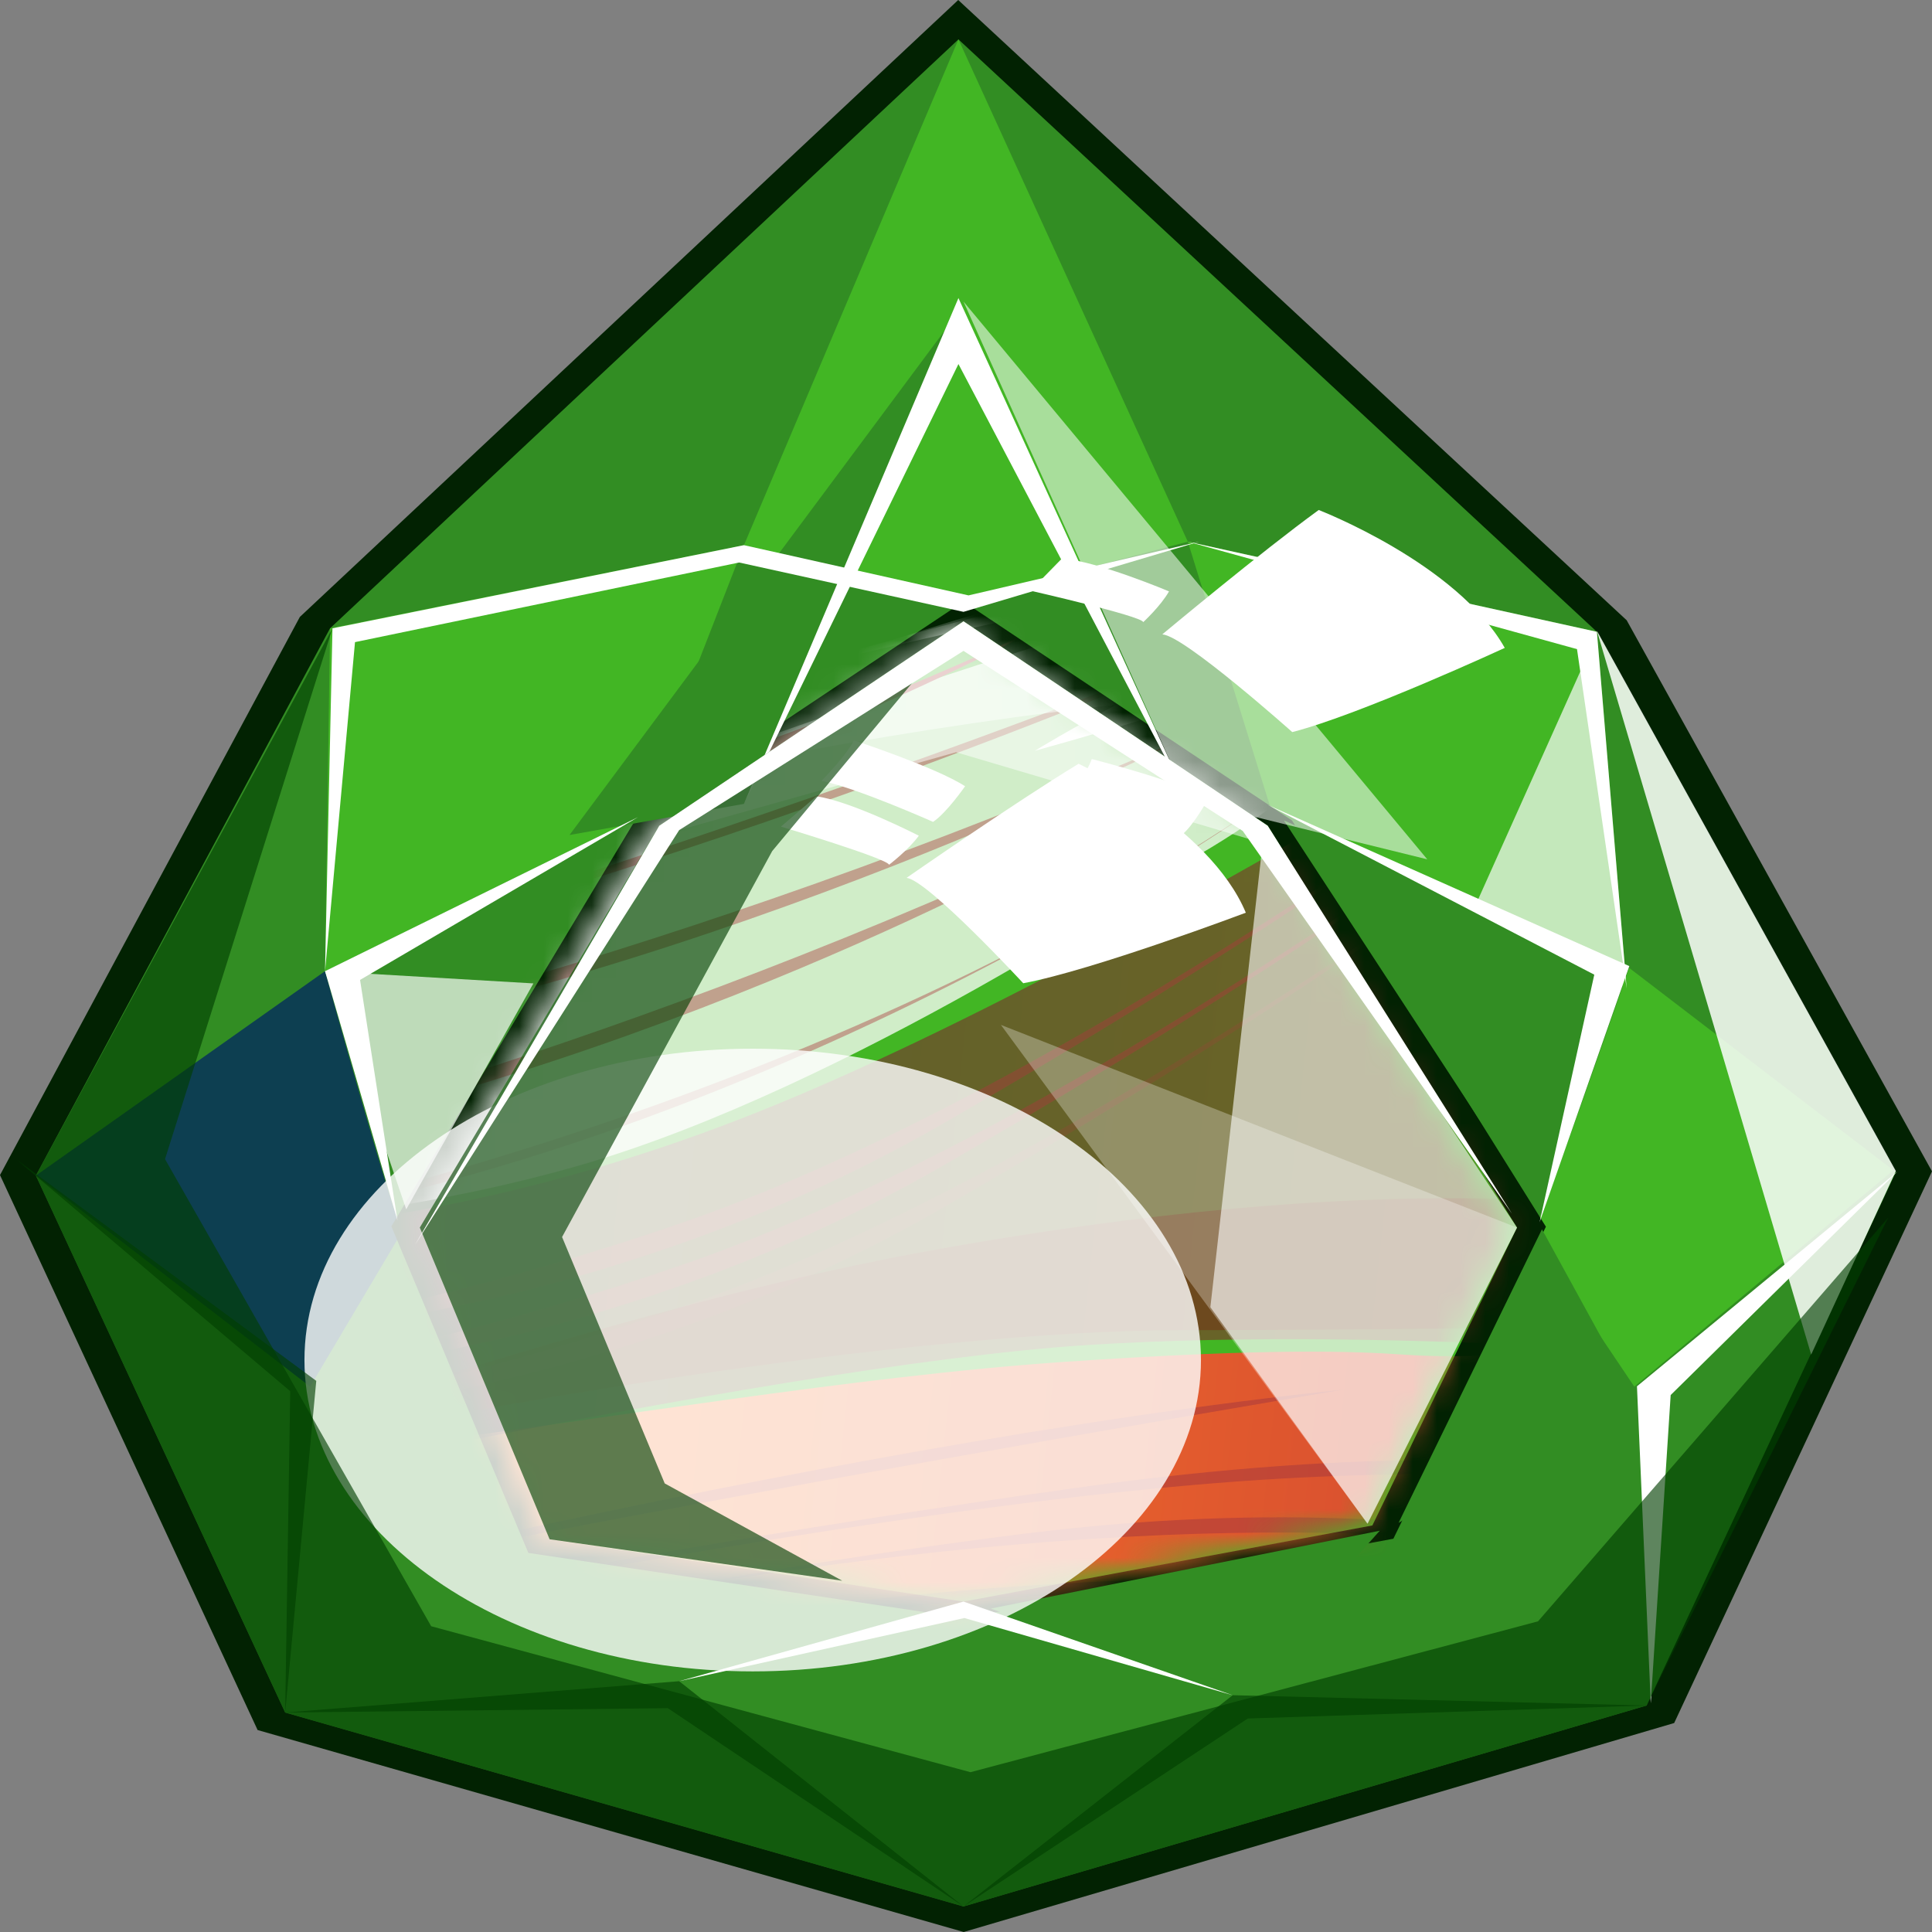 <svg width="80" height="80" viewBox="0 0 80 80" fill="none" xmlns="http://www.w3.org/2000/svg">
<rect x="0" y="0" width="80" height="80" fill="#808080" stroke="none"/>
<path d="M10.667 71.637L0 48.657L12.416 25.546L39.678 0L67.357 25.683L80 48.504L69.324 71.347L39.905 80L10.667 71.637Z" fill="#022202"/>
<path d="M13.667 26.017L39.687 1.631L66.124 26.162L78.504 48.533L68.181 70.622L39.895 78.942L11.809 70.912L1.486 48.678L13.667 26.017Z" fill="#328D23"/>
<path d="M30.805 22.575L39.687 1.631L49.185 22.43L39.742 24.908L30.805 22.575Z" fill="#42B624"/>
<path d="M13.459 40.214L13.667 26.017L30.805 22.575L26.419 33.836L13.459 40.214Z" fill="#42B624"/>
<g style="mix-blend-mode:multiply" opacity="0.74">
<path d="M1.486 48.678L13.458 40.214C13.458 40.214 16.359 50.686 16.667 50.968L12.842 57.418L1.486 48.671V48.678Z" fill="#002461"/>
</g>
<path d="M78.405 48.461L67.457 40.076C67.457 40.076 63.741 50.831 63.433 51.113L67.674 57.418L78.405 48.454V48.461Z" fill="#42B624"/>
<path d="M49.185 22.429L52.593 33.401L67.357 40.931L66.124 26.162L49.185 22.429Z" fill="#42B624"/>
<path d="M28.123 69.615L39.896 78.942L51.043 70.195L39.896 66.318L28.123 69.615Z" fill="#328D23"/>
<path d="M11.809 70.912L12.842 57.425L21.933 63.165L28.123 69.615L11.809 70.912Z" fill="#328D23"/>
<path d="M51.044 70.195L57.342 63.31L67.62 57.498L68.182 70.622L51.044 70.195Z" fill="#328D23"/>
<path d="M21.878 64.303L16.205 50.78L26.292 33.981L39.896 24.908L53.499 33.974L64.013 50.795L57.696 63.716L39.932 66.999L21.878 64.303Z" fill="#022202"/>
<path d="M39.896 25.727L52.493 34.192L62.816 50.831L56.826 63.165L39.896 66.318L22.758 63.738L17.383 50.831L27.298 34.192L39.896 25.727Z" fill="#42B624"/>
<g style="mix-blend-mode:overlay">
<mask id="mask0_2225_1600" style="mask-type:luminance" maskUnits="userSpaceOnUse" x="17" y="25" width="46" height="42">
<path d="M39.506 25.727L52.104 34.192L62.427 50.831L56.436 63.165L39.506 66.318L22.368 63.738L17.002 50.831L26.908 34.192L39.506 25.727Z" fill="white"/>
</mask>
<g mask="url(#mask0_2225_1600)">
<path style="mix-blend-mode:lighten" d="M1.84 63.361C1.84 63.361 10.205 60.599 17.32 59.73C24.434 58.86 35.518 56.969 44.11 56.389C52.684 55.809 56.037 55.954 58.122 56.092C60.215 56.237 61.684 56.092 64.611 56.092C67.538 56.092 74.046 57.027 76.348 57.172C78.65 57.317 82.674 58.491 83.507 59.07C84.341 59.65 76.746 66.412 68.789 73.825C68.789 73.825 53.799 75.753 39.687 74.434C37.721 74.253 24.851 73.093 23.6 73.528C22.35 73.963 17.111 74.543 17.111 74.543L10.631 76.579C10.631 76.579 2.465 70.477 1.84 63.353V63.361Z" fill="url(#paint0_linear_2225_1600)"/>
<path style="mix-blend-mode:multiply" opacity="0.56" d="M1.631 51.005C1.631 51.005 14.601 52.751 31.34 46.062C48.08 39.38 73.185 22.806 73.185 22.806C73.185 22.806 76.112 26.002 72.768 26.292C69.423 26.582 77.789 24.256 76.112 26.002C74.435 27.749 79.039 26.292 76.112 27.452C73.185 28.611 66.487 32.097 66.487 32.097L77.789 27.742C77.789 27.742 65.653 34.141 63.977 34.721C62.3 35.307 79.039 29.191 79.039 29.191L73.602 33.561L79.039 32.097C79.039 32.097 80.299 32.394 79.039 33.851C77.78 35.307 77.372 33.271 77.78 35.307C78.197 37.344 79.873 36.177 78.197 37.344C76.52 38.504 69.405 42.576 61.457 45.482C61.457 45.482 78.197 40.54 80.29 37.924C80.29 37.924 81.967 42.286 81.541 43.156C81.124 44.026 81.541 42.866 81.541 45.185C81.541 47.504 79.456 47.511 78.613 50.418C77.77 53.324 76.52 54.78 76.52 54.78L75.26 56.527C75.26 56.527 58.33 54.831 44.935 55.701C31.549 56.57 1.822 63.353 1.822 63.353C1.822 63.353 -0.897 56.527 1.613 51.005H1.631Z" fill="url(#paint1_linear_2225_1600)"/>
<path opacity="0.75" d="M48.497 36.039C48.497 36.039 35.101 45.055 24.017 48.251C12.924 51.447 1.631 51.012 1.631 51.012C1.631 51.012 9.371 37.931 15.027 36.337C20.673 34.735 46.675 24.553 50.862 24.988C55.049 25.422 61.176 29.09 48.506 36.039H48.497Z" fill="white"/>
<path d="M65.653 22.959C65.653 22.959 59.59 25.575 55.403 27.169C51.216 28.771 42.85 31.09 42.85 31.09C42.85 31.09 48.714 27.459 54.986 25.278C61.267 23.096 65.653 22.951 65.653 22.951V22.959Z" fill="white"/>
<g style="mix-blend-mode:multiply" opacity="0.57">
<path d="M4.559 70.919C4.559 70.919 21.507 66.122 42.425 63.506C63.351 60.889 74.861 66.702 74.861 66.702C74.861 66.702 56.237 57.106 4.559 70.919Z" fill="#AA3A3B"/>
<path d="M3.517 67.571C3.517 67.571 33.234 59.868 55.62 57.541C55.62 57.541 15.652 64.231 3.517 67.571Z" fill="#AA3A3B"/>
<path d="M4.976 68.883C4.976 68.883 35.736 62.049 53.935 61.179C72.142 60.303 76.538 63.651 76.538 63.651C76.538 63.651 69.424 58.128 44.527 61.614C19.631 65.1 4.985 68.883 4.985 68.883H4.976Z" fill="#AA3A3B"/>
<path d="M6.652 72.079C6.652 72.079 25.902 65.977 48.288 65.39C70.674 64.81 72.976 68.883 72.976 68.883C72.976 68.883 54.768 60.165 6.643 72.079H6.652Z" fill="#AA3A3B"/>
</g>
<g style="mix-blend-mode:multiply">
<path d="M16.069 35.749C16.069 35.749 33.017 31.097 44.11 25.43C44.11 25.43 30.09 33.278 16.069 35.749Z" fill="#AA3A3B"/>
<g style="mix-blend-mode:multiply" opacity="0.42">
<path d="M49.131 30.51C49.131 30.51 29.881 40.395 9.38 43.743C9.38 43.743 27.588 39.96 49.131 30.51Z" fill="#AA3A3B"/>
<path d="M6.652 48.098C6.652 48.098 24.026 44.17 44.11 34.873C44.11 34.873 27.162 44.468 6.652 48.098Z" fill="#AA3A3B"/>
<path d="M12.09 39.96C12.09 39.96 33.642 33.713 53.726 25.43C53.726 25.43 34.685 34.148 12.09 39.96Z" fill="#AA3A3B"/>
<path d="M53.518 32.401C53.518 32.401 32.809 47.519 8.529 51.005C8.529 51.005 34.059 46.352 53.518 32.401Z" fill="#AA3A3B"/>
<path d="M63.777 30.365C63.777 30.365 44.319 45.047 28.413 50.57C12.507 56.092 3.517 55.657 3.517 55.657C3.517 55.657 21.724 56.527 39.089 46.504C56.463 36.474 63.777 30.365 63.777 30.365Z" fill="#AA3A3B"/>
</g>
</g>
<g style="mix-blend-mode:multiply">
<g style="mix-blend-mode:multiply" opacity="0.42">
<path d="M63.777 32.111C63.777 32.111 44.319 46.794 28.413 52.316C12.507 57.839 3.517 57.404 3.517 57.404C3.517 57.404 21.724 58.273 39.089 48.243C56.463 38.221 63.777 32.104 63.777 32.104V32.111Z" fill="#AA3A3B"/>
</g>
</g>
<g style="mix-blend-mode:multiply" opacity="0.51">
<g style="mix-blend-mode:multiply" opacity="0.42">
<path d="M63.777 33.858C63.777 33.858 44.319 48.533 28.413 54.056C12.507 59.578 3.517 59.143 3.517 59.143C3.517 59.143 21.724 60.013 39.089 49.983C56.463 39.96 63.777 33.858 63.777 33.858Z" fill="#AA3A3B"/>
</g>
</g>
<g style="mix-blend-mode:overlay" opacity="0.73">
<path d="M31.757 28.039C31.757 28.039 58.538 19.328 74.435 21.067C90.341 22.814 79.674 56.817 79.674 56.817C79.674 56.817 86.58 28.032 75.695 23.096C66.451 18.9 31.757 28.032 31.757 28.032V28.039Z" fill="white"/>
</g>
<g style="mix-blend-mode:multiply" opacity="0.27">
<path d="M4.142 61.759C4.142 61.759 23.809 54.491 38.038 51.874C57.569 48.28 67.747 49.845 72.777 50.715C77.798 51.584 79.474 53.041 79.474 53.041C79.474 53.041 76.547 53.331 70.266 53.041C61.067 52.614 76.547 54.788 76.547 54.788C76.547 54.788 59.807 55.078 48.923 55.078C38.038 55.078 17.537 58.273 4.151 61.767L4.142 61.759Z" fill="#7A0000"/>
</g>
<g style="mix-blend-mode:overlay" opacity="0.52">
<path d="M17.954 34.438C17.954 34.438 40.965 21.647 67.747 20.777C94.528 19.9 79.674 56.817 79.674 56.817C79.674 56.817 79.465 29.778 61.892 28.618C44.31 27.459 17.954 34.438 17.954 34.438Z" fill="#FBFFFE"/>
</g>
<path opacity="0.26" d="M17.528 80.652C17.528 80.652 -18.461 64.375 12.924 37.054C12.924 37.054 -8.419 61.179 17.528 80.652Z" fill="white"/>
</g>
</g>
<path d="M63.849 50.331L67.357 40.076L53.164 33.974L63.849 50.331Z" fill="#328D23"/>
<g style="mix-blend-mode:multiply">
<path d="M23.582 34.576L39.687 12.922L30.806 33.286L23.582 34.576Z" fill="#328D23"/>
</g>
<path d="M63.849 50.903L67.466 57.498L57.913 63.056L63.849 50.903Z" fill="#328D23"/>
<g style="mix-blend-mode:overlay" opacity="0.84">
<path d="M74.997 56.092L66.124 26.118L78.504 48.49L74.997 56.092Z" fill="white"/>
</g>
<path d="M30.805 33.286L39.687 12.342L49.185 33.141L39.687 15.074L30.805 33.286Z" fill="white"/>
<path d="M49.185 22.429L66.124 26.162L67.357 40.931L65.3 26.879L49.185 22.429Z" fill="white"/>
<path d="M41.029 66.608L51.044 70.195L57.134 63.383L41.029 66.608Z" fill="#328D23"/>
<g style="mix-blend-mode:overlay" opacity="0.51">
<path d="M28.123 34.373L39.896 26.517L52.285 34.909L39.588 31.148L28.123 34.373Z" fill="white"/>
</g>
<g style="mix-blend-mode:overlay" opacity="0.68">
<path d="M16.821 50.077L13.459 40.214L22.087 40.721L16.821 50.077Z" fill="white"/>
</g>
<path d="M16.459 50.541L13.459 40.214L26.419 33.836L14.909 40.576L16.459 50.541Z" fill="white"/>
<path opacity="0.54" d="M39.896 12.487L49.185 33.141L59.1 35.583L39.896 12.487Z" fill="white"/>
<path d="M49.657 22.429L40.104 24.654L30.805 22.574L13.767 26.017L13.459 40.214L14.7 26.589L30.606 23.292L39.896 25.335L49.657 22.429Z" fill="white"/>
<path d="M28.123 69.615L39.896 66.318L51.043 70.195L39.932 66.999L28.123 69.615Z" fill="white"/>
<g style="mix-blend-mode:overlay" opacity="0.69">
<path d="M61.158 37.351L67.257 40.003L65.916 26.734L61.158 37.351Z" fill="white"/>
</g>
<g style="mix-blend-mode:overlay" opacity="0.59">
<path d="M56.626 63.093L50.119 54.128L52.285 34.909L62.816 50.831L56.626 63.093Z" fill="white"/>
</g>
<g style="mix-blend-mode:overlay" opacity="0.29">
<path d="M56.626 63.093L41.446 42.439L62.816 50.831L56.626 63.093Z" fill="white"/>
</g>
<path d="M52.493 33.329L67.466 40.004L63.75 50.613L66.016 40.359L52.493 33.329Z" fill="white"/>
<g style="mix-blend-mode:overlay" opacity="0.8">
<path d="M49.729 56.316C49.729 63.433 41.418 69.209 31.168 69.209C20.918 69.209 12.607 63.433 12.607 56.316C12.607 49.2 20.918 43.424 31.168 43.424C41.418 43.424 49.729 49.2 49.729 56.316Z" fill="white"/>
</g>
<path d="M68.354 70.528L67.783 57.404L78.568 48.512L69.179 57.766L68.354 70.528Z" fill="white"/>
<g style="mix-blend-mode:multiply" opacity="0.63">
<path d="M39.896 78.942L51.043 70.195L68.182 70.622L51.669 71.159L39.896 78.942Z" fill="#003D00"/>
</g>
<g style="mix-blend-mode:multiply" opacity="0.63">
<path d="M11.809 70.912L28.123 69.615L39.896 78.942L27.652 70.731L11.809 70.912Z" fill="#003D00"/>
</g>
<g style="mix-blend-mode:multiply" opacity="0.63">
<path d="M0.707 48.033L13.096 57.179L11.809 70.912L12.018 57.607L0.707 48.033Z" fill="#003D00"/>
</g>
<path d="M48.134 26.263C48.134 26.263 52.24 22.835 54.605 21.118C54.605 21.118 60.324 23.321 62.309 26.828C62.309 26.828 56.318 29.597 53.509 30.314C53.509 30.314 49.059 26.343 48.143 26.27L48.134 26.263Z" fill="white"/>
<path d="M47.337 25.763C47.337 25.763 48.062 25.096 48.406 24.488C48.406 24.488 45.452 23.241 43.974 23.125L42.669 24.459C42.669 24.459 47.237 25.502 47.337 25.756V25.763Z" fill="white"/>
<path d="M50.046 33.047C50.046 33.047 49.421 34.199 48.913 34.59C48.913 34.59 45.497 33.358 44.092 33.191C44.092 33.191 45.016 32.025 45.207 31.43C45.207 31.43 48.759 32.336 50.046 33.047Z" fill="white"/>
<path d="M37.548 36.344C37.548 36.344 42.08 33.191 44.663 31.626C44.663 31.626 50.074 34.177 51.587 37.793C51.587 37.793 45.261 40.178 42.37 40.714C42.37 40.714 38.455 36.481 37.548 36.351V36.344Z" fill="white"/>
<path d="M36.814 35.808C36.814 35.808 37.621 35.192 38.047 34.605C38.047 34.605 35.264 33.177 33.805 32.974L32.337 34.228C32.337 34.228 36.751 35.554 36.814 35.808Z" fill="white"/>
<path d="M39.959 32.561C39.959 32.561 39.189 33.67 38.636 34.032C38.636 34.032 35.392 32.59 34.014 32.336C34.014 32.336 35.092 31.235 35.355 30.655C35.355 30.655 38.772 31.778 39.968 32.561H39.959Z" fill="white"/>
<g style="mix-blend-mode:multiply" opacity="0.63">
<path d="M13.767 26.017L1.486 48.678L11.809 70.912L39.895 78.942L68.181 70.622L78.187 50.418L63.686 67.136L40.185 73.383L17.854 67.339L6.833 47.997L13.767 26.017Z" fill="#003D00"/>
</g>
<g style="mix-blend-mode:multiply" opacity="0.63">
<path d="M34.875 65.455L22.758 63.738L17.383 50.831L27.298 34.192L39.896 25.727L31.975 35.242L23.274 51.222L27.525 61.426L34.875 65.455Z" fill="#003D00"/>
</g>
<path d="M17.184 51.548L27.298 34.192L39.896 25.727L52.493 34.192L62.608 50.258L51.46 34.409L39.896 26.952L28.123 34.373L17.184 51.548Z" fill="white"/>
<defs>
<linearGradient id="paint0_linear_2225_1600" x1="21.199" y1="65.194" x2="108.519" y2="74.518" gradientUnits="userSpaceOnUse">
<stop stop-color="#FF7B28"/>
<stop offset="0.44" stop-color="#D64D30"/>
<stop offset="1" stop-color="#9F2B1F"/>
</linearGradient>
<linearGradient id="paint1_linear_2225_1600" x1="21.226" y1="41.975" x2="107.066" y2="51.141" gradientUnits="userSpaceOnUse">
<stop stop-color="#781C31"/>
<stop offset="1" stop-color="#9F2B1F"/>
</linearGradient>
</defs>
</svg>
